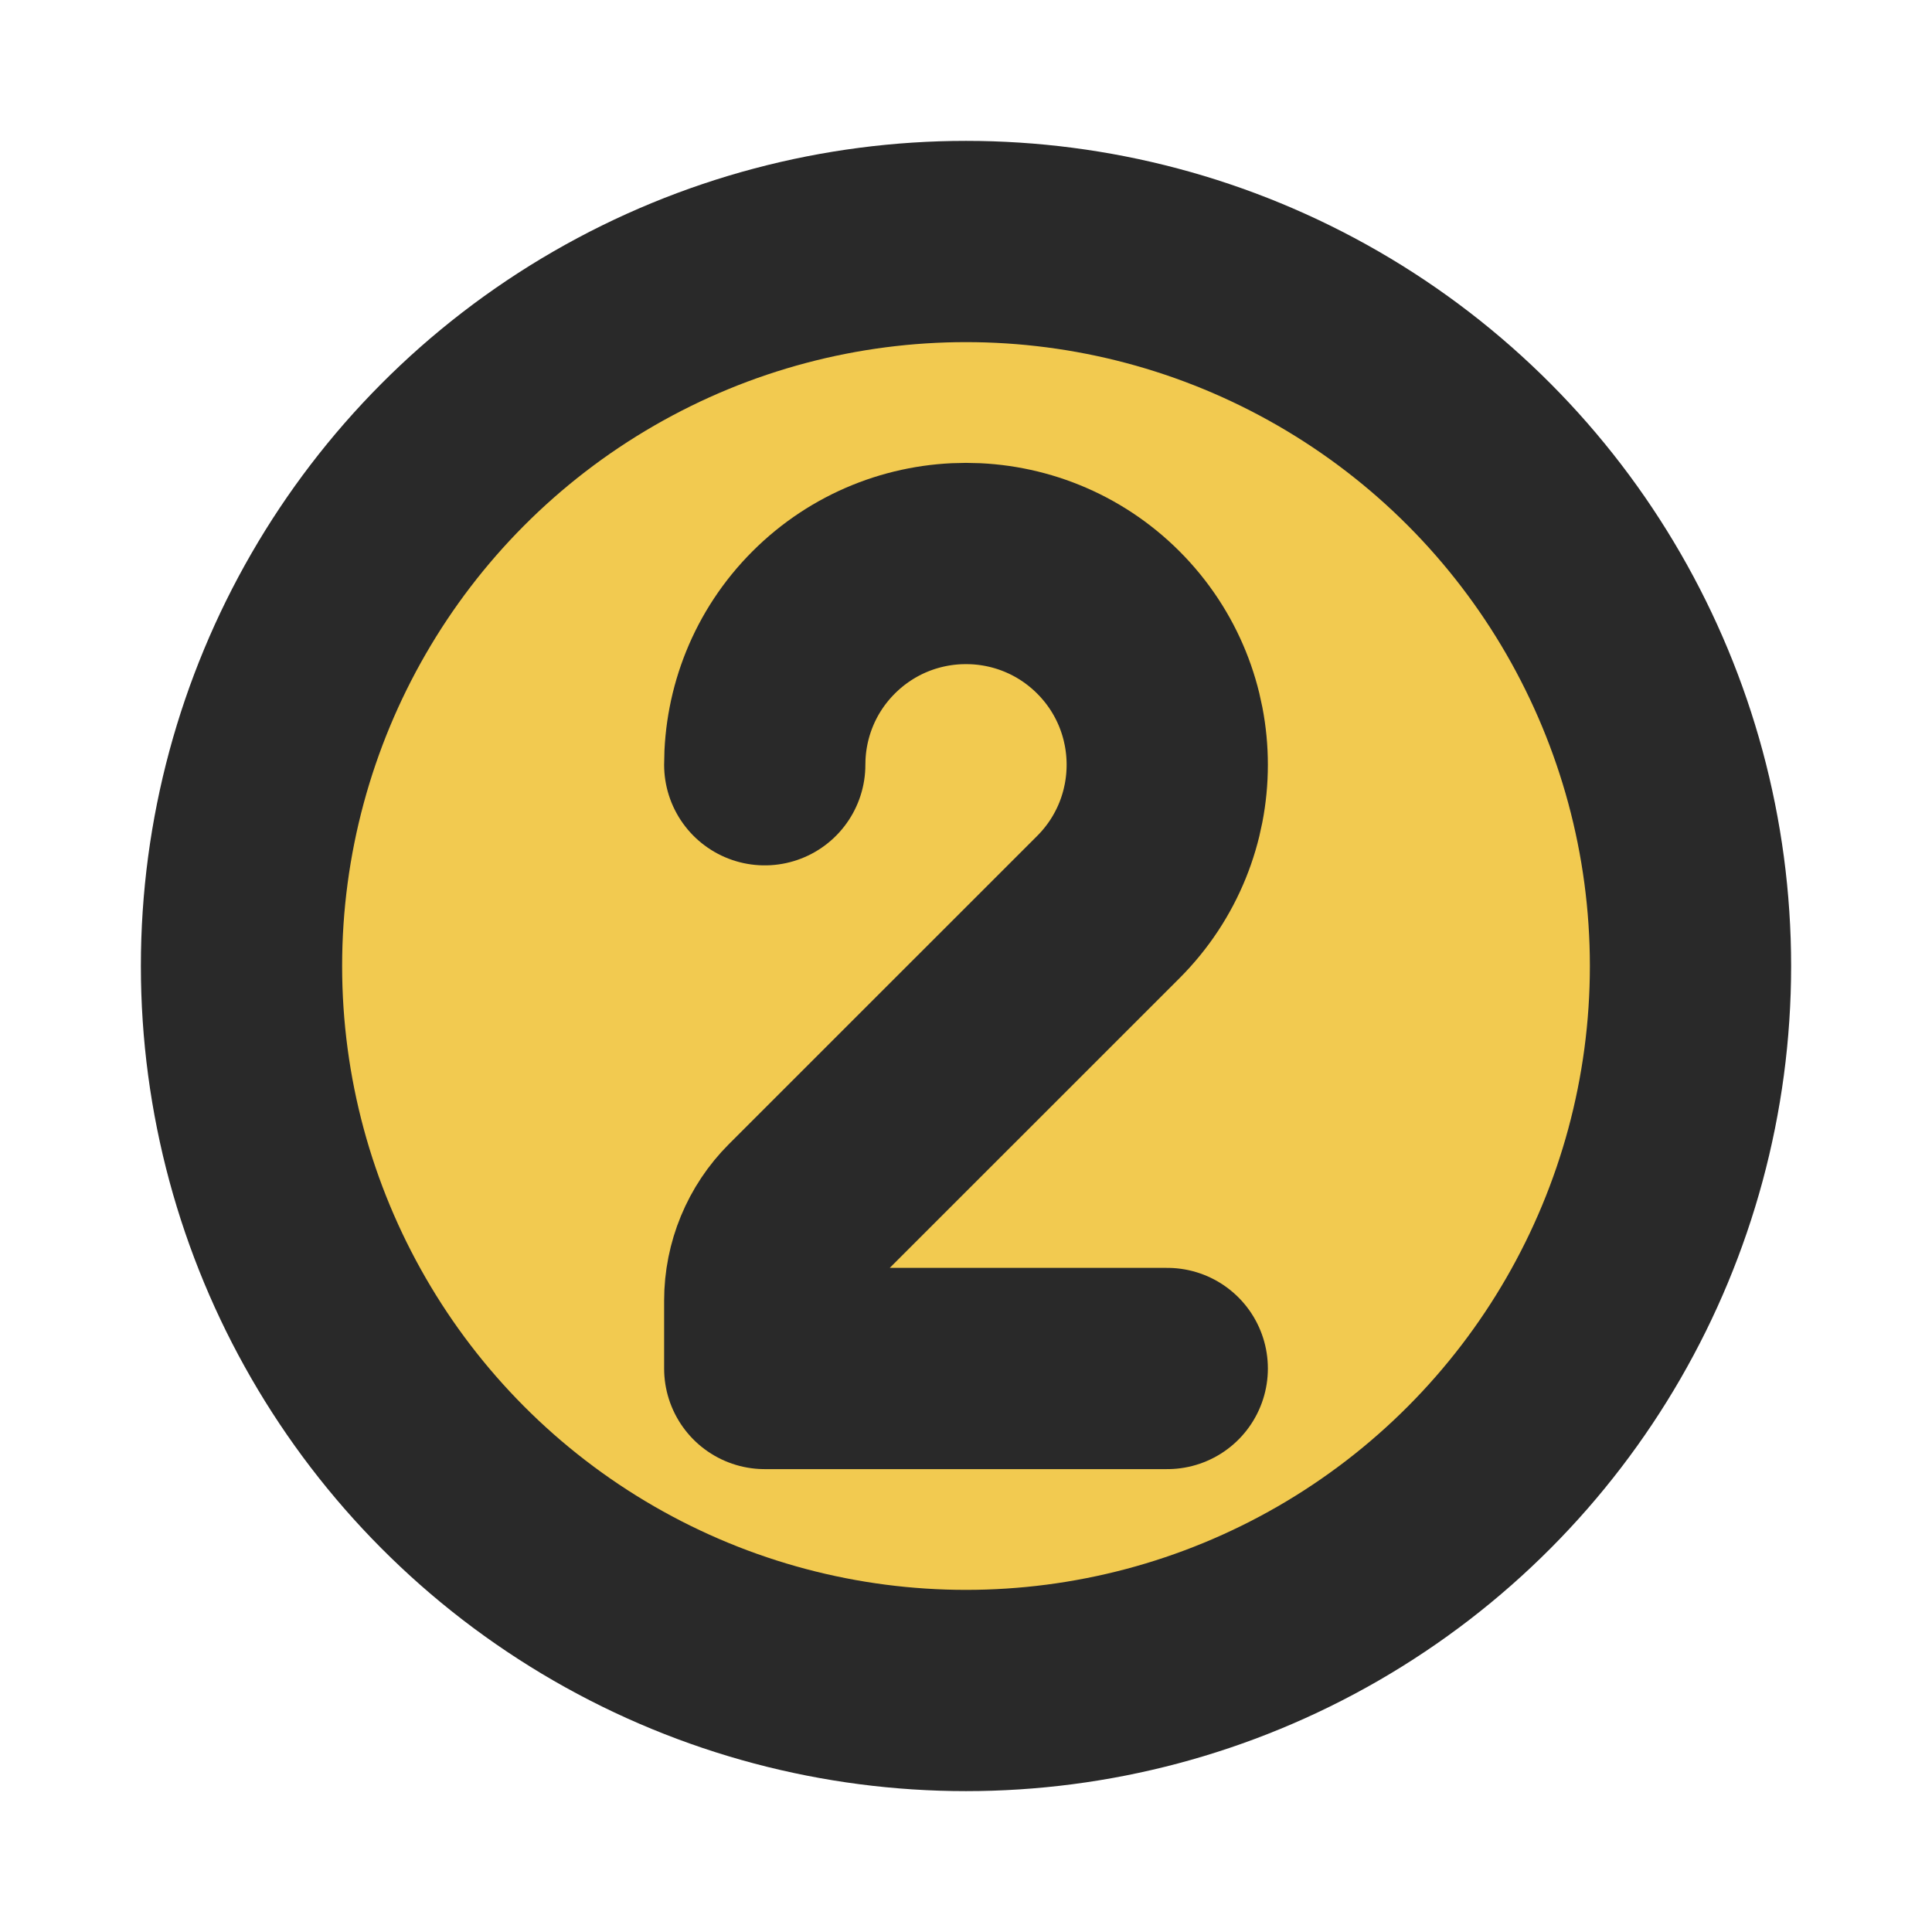 <?xml version="1.0" encoding="utf-8"?>

<!-- Uploaded to: SVG Repo, www.svgrepo.com, Generator: SVG Repo Mixer Tools -->
<svg width="800px" height="800px" viewBox="0 0 24 24" fill="none" xmlns="http://www.w3.org/2000/svg">
<g clip-path="url(#clip0_429_10992)">
  <!-- 추가된 원 요소로 중앙 채우기 -->
  <circle cx="12" cy="12" r="9" fill="#F2CA50" />
  
  <!-- 기존 경로와 원 요소 유지 -->
  <circle cx="12" cy="12" r="9" stroke="#292929" stroke-width="2.5" stroke-linecap="round" stroke-linejoin="round"/>
  <path d="M9.5 9.5C9.5 8.86 9.744 8.22 10.232 7.732C11.209 6.756 12.791 6.756 13.768 7.732C14.744 8.709 14.744 10.291 13.768 11.268L9.939 15.096C9.658 15.377 9.5 15.759 9.5 16.157L9.5 17H14.5" stroke="#292929" stroke-width="2.5" stroke-linecap="round" stroke-linejoin="round"/>
</g>
<defs>
<clipPath id="clip0_429_10992">
  <rect width="24" height="24" fill="white"/>
</clipPath>
</defs>
</svg>
